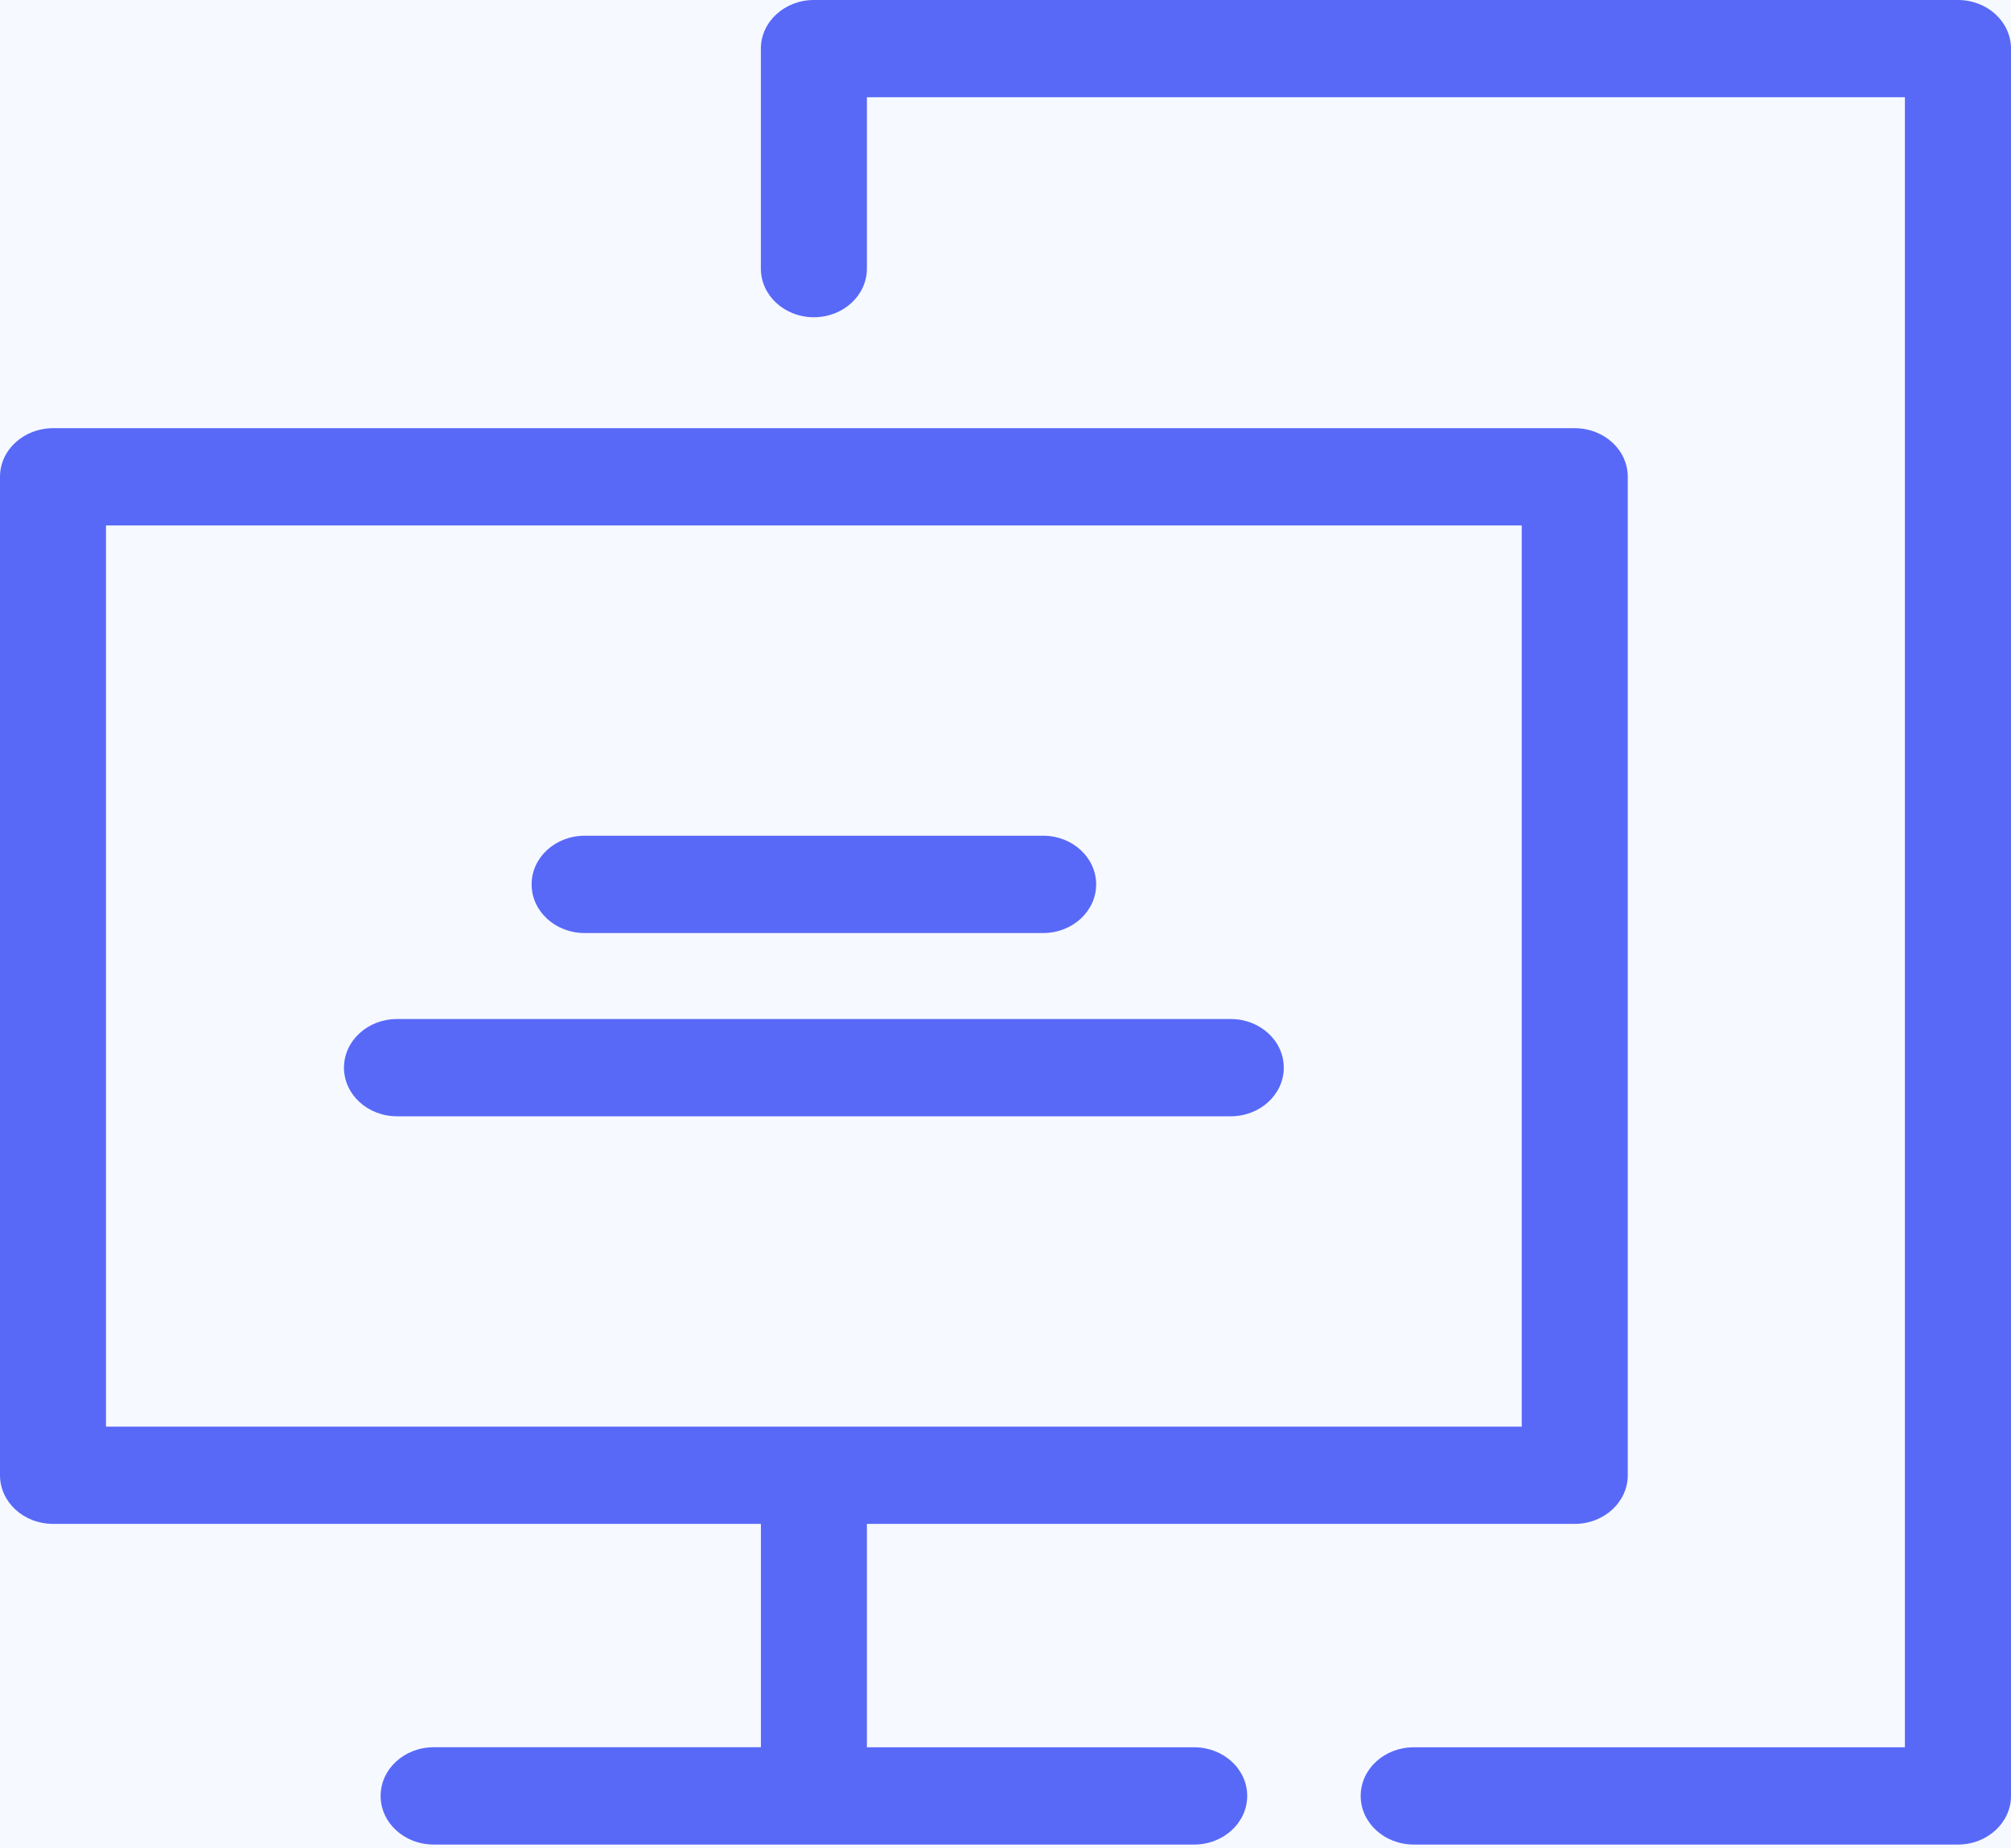 <svg xmlns="http://www.w3.org/2000/svg" width="37" height="34" viewBox="0 0 37 34">
    <g fill="none" fill-rule="evenodd">
        <path fill="#FFF" d="M-71-2951h1366V380H-71z"/>
        <path fill="#B6CAFB" d="M-71-295h1375v440H-71z" opacity=".12"/>
        <path fill="#5869F8" fill-rule="nonzero" d="M36.024 33.932H26.01c-.538 0-.975-.4-.975-.895 0-.494.437-.894.975-.894h9.038V1.789H15.95v3.152c0 .495-.437.895-.975.895-.54 0-.976-.4-.976-.895V.895c0-.494.437-.895.976-.895h21.05c.538 0 .975.4.975.895v32.142c0 .494-.437.895-.976.895zm-21.05 0H7.979c-.539 0-.976-.4-.976-.895 0-.494.437-.895.976-.895h6.021v-4.109H.976c-.54 0-.976-.4-.976-.895V8.771c0-.494.437-.894.976-.894h27.997c.54 0 .976.4.976.894v18.367c0 .494-.437.895-.976.895H15.95v4.11h6.021c.539 0 .976.4.976.894s-.437.895-.976.895H14.975zm0-7.688h13.024V9.666H1.95v16.578h13.024zm7.67-5.709H7.304c-.538 0-.975-.4-.975-.894 0-.495.437-.895.975-.895h15.34c.54 0 .976.4.976.895 0 .494-.437.894-.976.894zm-3.451-3.371h-8.437c-.539 0-.975-.4-.975-.895 0-.494.436-.895.975-.895h8.437c.538 0 .975.401.975.895s-.437.895-.975.895z"/>
    </g>
</svg>

